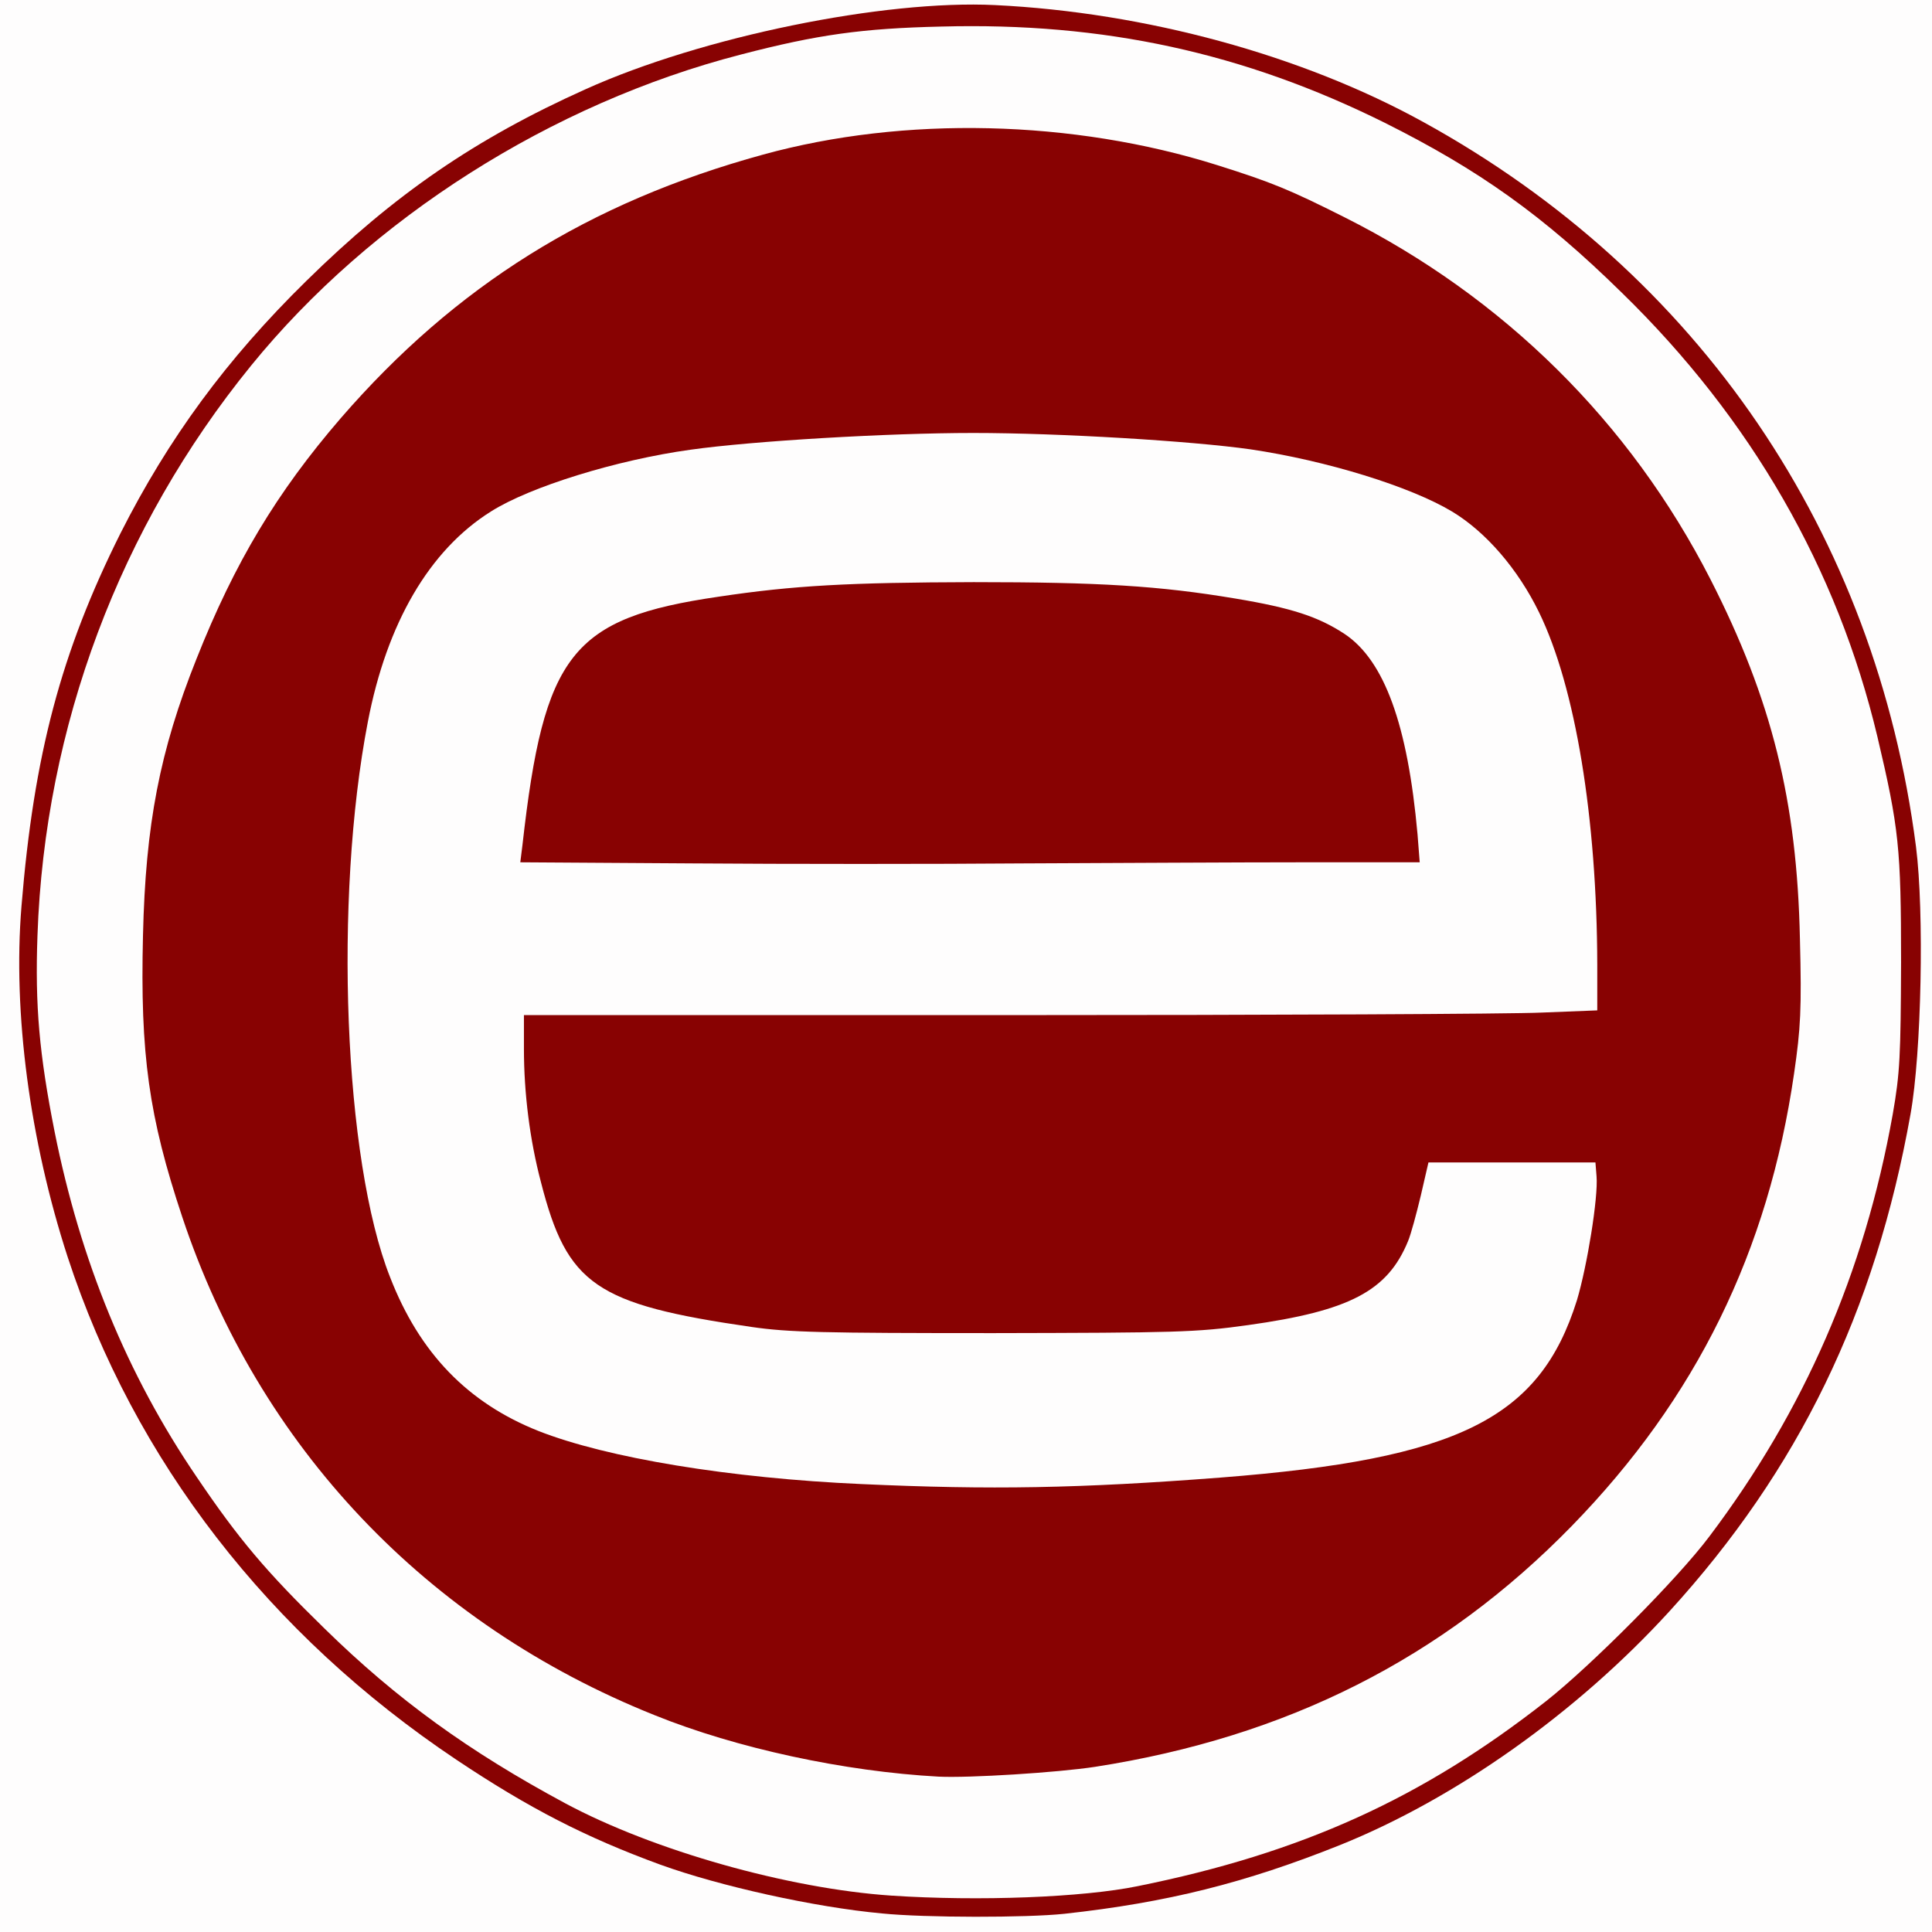 <!DOCTYPE svg PUBLIC "-//W3C//DTD SVG 20010904//EN" "http://www.w3.org/TR/2001/REC-SVG-20010904/DTD/svg10.dtd">
<svg version="1.0" xmlns="http://www.w3.org/2000/svg" width="531px" height="531px" viewBox="0 0 5310 5310" preserveAspectRatio="xMidYMid meet">
<rect x="0" y="0" width="5310" height="5310" fill="#808080" stroke="none"/>
<g id="layer101" fill="#880202" stroke="none">
 <path d="M0 2655 l0 -2655 2655 0 2655 0 0 2655 0 2655 -2655 0 -2655 0 0 -2655z"/>
 </g>
<g id="layer102" fill="#fefdfd" stroke="none">
 <path d="M0 2655 l0 -2655 2655 0 2655 0 0 2655 0 2655 -2655 0 -2655 0 0 -2655z m2925 2605 c283 -31 498 -85 758 -189 318 -128 650 -363 905 -642 355 -389 566 -823 663 -1367 30 -167 38 -555 15 -735 -111 -861 -596 -1574 -1353 -1991 -335 -185 -766 -302 -1178 -322 -306 -15 -806 87 -1125 231 -303 136 -526 289 -769 528 -219 215 -378 432 -510 693 -163 326 -238 608 -272 1025 -24 293 23 644 127 964 183 559 553 1037 1069 1382 199 133 355 213 560 288 163 59 424 117 609 134 119 12 398 12 501 1z"/>
 <path d="M2450 5210 c-283 -19 -655 -124 -897 -254 -264 -142 -462 -285 -661 -480 -161 -157 -236 -246 -351 -416 -192 -282 -320 -595 -391 -950 -42 -212 -54 -346 -47 -539 20 -574 226 -1122 587 -1566 330 -406 827 -721 1346 -855 211 -55 334 -72 551 -77 447 -12 831 72 1218 264 260 130 436 255 653 468 355 346 592 758 702 1220 59 250 65 306 65 620 -1 257 -3 304 -23 418 -78 436 -243 814 -504 1160 -87 116 -324 354 -448 452 -340 267 -672 418 -1123 509 -151 31 -436 42 -677 26z m560 -354 c527 -82 955 -298 1310 -662 342 -351 540 -754 611 -1244 18 -124 21 -176 16 -370 -8 -378 -77 -657 -246 -988 -221 -432 -568 -775 -1006 -995 -151 -76 -200 -96 -349 -143 -397 -125 -861 -136 -1249 -29 -478 131 -845 360 -1161 725 -175 203 -291 396 -396 661 -101 253 -140 455 -147 760 -8 327 16 498 108 774 210 631 671 1118 1298 1369 225 91 522 155 781 169 84 4 325 -11 430 -27z"/>
 <path d="M2370 4079 c-364 -16 -702 -72 -890 -146 -194 -77 -327 -214 -408 -423 -127 -321 -155 -1039 -61 -1526 52 -271 169 -472 338 -578 107 -68 346 -142 549 -170 170 -24 543 -46 777 -46 237 0 600 22 762 45 209 31 439 102 554 171 93 56 181 158 239 277 100 205 159 565 160 968 l0 126 -152 6 c-83 4 -747 7 -1475 7 l-1323 0 0 93 c0 121 16 250 47 367 72 281 150 335 578 397 103 15 198 17 665 17 500 -1 558 -2 700 -22 280 -39 384 -94 440 -231 8 -19 23 -75 35 -125 l21 -91 230 0 229 0 3 38 c5 58 -26 248 -54 341 -102 325 -325 436 -979 487 -390 30 -633 34 -985 18z m1209 -1709 l323 0 -6 -77 c-27 -301 -91 -478 -201 -551 -72 -47 -144 -71 -300 -97 -209 -35 -374 -45 -719 -45 -345 1 -494 9 -701 40 -404 59 -480 157 -539 682 l-6 48 473 3 c259 2 670 2 912 0 242 -1 586 -3 764 -3z"/>
 </g>

</svg>